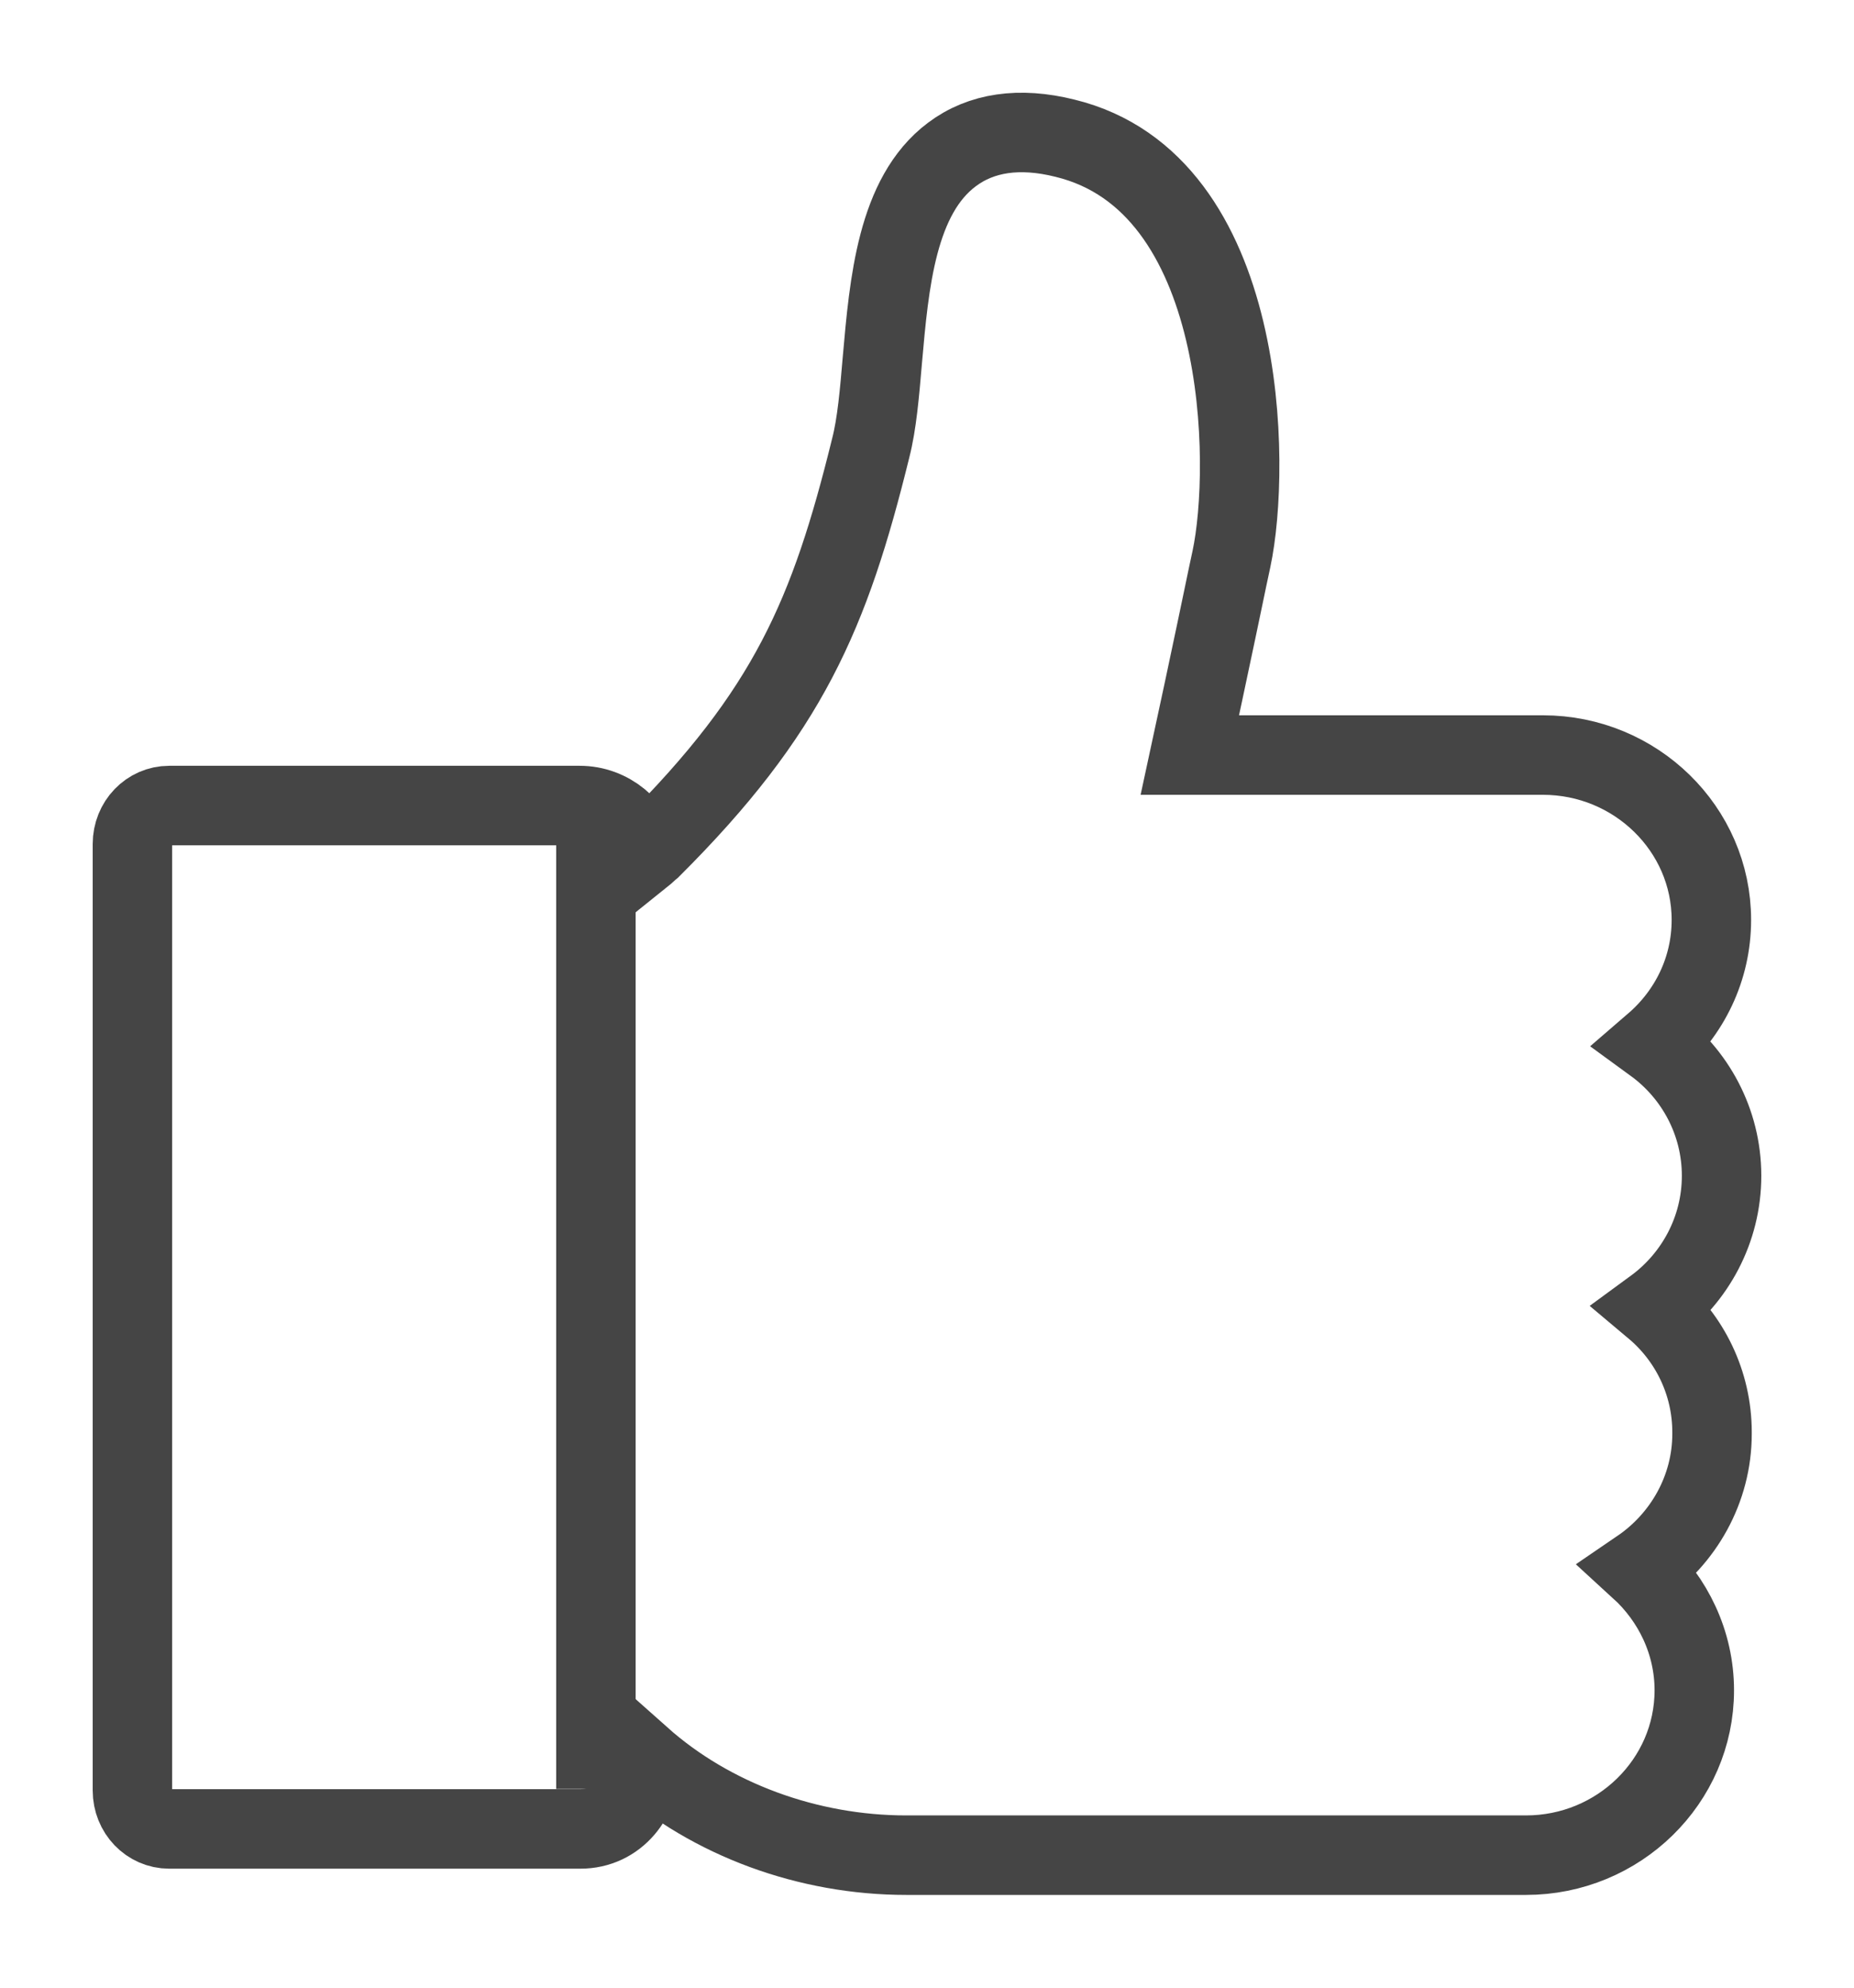 <svg width="14" height="15" viewBox="0 0 14 15" fill="none" xmlns="http://www.w3.org/2000/svg">
<rect width="14" height="15" fill="white"/>
<path d="M12.928 10.809C12.928 10.434 12.758 10.096 12.49 9.871C12.799 9.645 13 9.281 13 8.873C13 8.465 12.799 8.101 12.49 7.876C12.758 7.645 12.923 7.312 12.923 6.942C12.923 6.256 12.351 5.698 11.651 5.698H8.985C9.057 5.366 9.118 5.076 9.185 4.76C9.221 4.593 9.257 4.411 9.299 4.218C9.448 3.521 9.432 1.381 8.042 1.043C7.698 0.957 7.409 1 7.188 1.166C6.771 1.478 6.714 2.137 6.663 2.716C6.642 2.963 6.622 3.199 6.575 3.381C6.266 4.636 5.952 5.371 4.918 6.401C4.892 6.422 4.871 6.444 4.851 6.46C4.794 6.24 4.604 6.079 4.377 6.079H1.278C1.124 6.079 1 6.208 1 6.369V13.512C1 13.673 1.124 13.802 1.278 13.802H4.382C4.655 13.802 4.84 13.571 4.84 13.287V13.26C5.371 13.732 6.102 14 6.843 14H11.523C12.223 14 12.794 13.442 12.794 12.756C12.794 12.396 12.634 12.069 12.382 11.839C12.712 11.614 12.928 11.238 12.928 10.82V10.809Z" stroke="#454545" stroke-width="0.6" stroke-miterlimit="10"/>
<path d="M4.5 6V13.5" stroke="#454545" stroke-width="0.6" stroke-miterlimit="10"/>
</svg>
